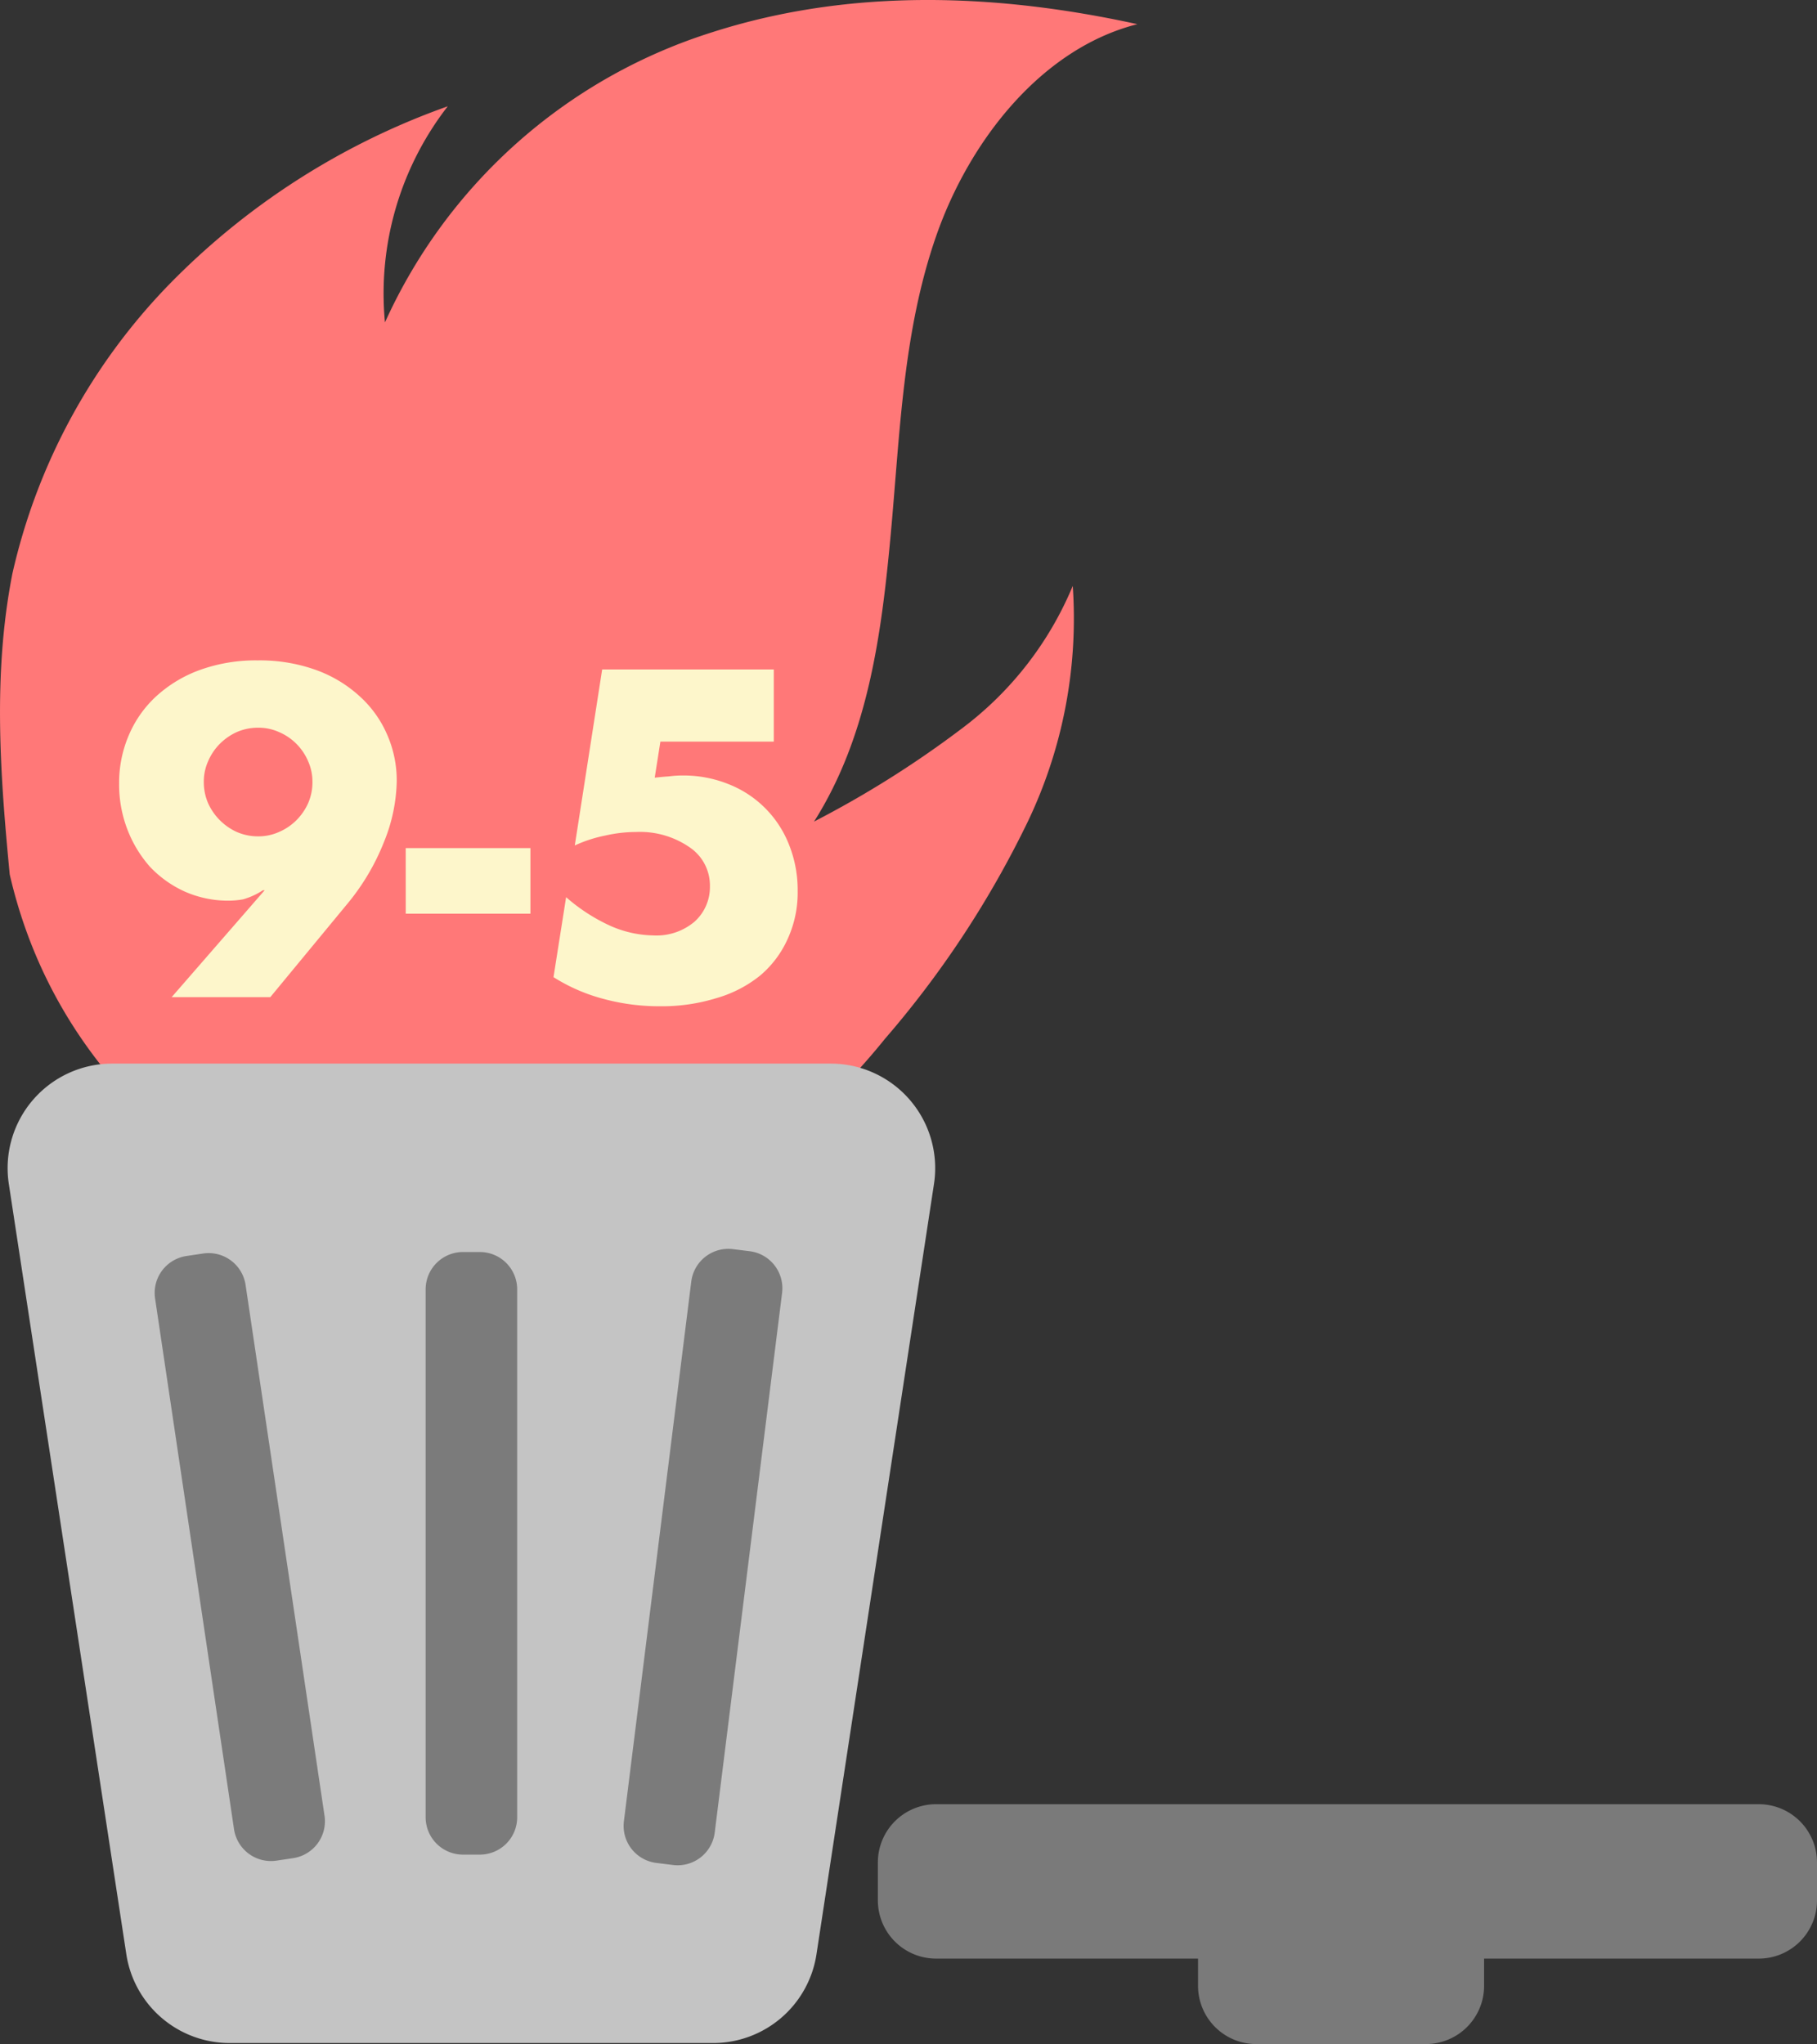 <svg xmlns="http://www.w3.org/2000/svg" viewBox="0 0 80.587 90.646"><rect x="0" y="0" width="80.587" height="90.646" fill="#333333" stroke="none"/><title>Asset 11</title><g id="Layer_2" data-name="Layer 2"><g id="Layer_1-2" data-name="Layer 1"><g id="_9-5_Job_Icon" data-name="9-5 Job Icon"><path id="Flame" d="M.431,38.778c-.418-4.373-.76-8.859.119-13.341A26.902,26.902,0,0,1,7.509,12.607,32.395,32.395,0,0,1,19.859,4.714a13.529,13.529,0,0,0-2.785,9.583A23.742,23.742,0,0,1,31.54,1.445c6.249-2.014,12.775-1.715,18.904-.373C46.204,2.147,43.006,6.214,41.525,10.455s-1.606,8.74-2.017,13.209-1.004,8.981-3.402,12.768a45.142,45.142,0,0,0,6.651-4.199,15.176,15.176,0,0,0,4.821-6.249,20.866,20.866,0,0,1-1.99,10.445,43.976,43.976,0,0,1-6.343,9.644,30.314,30.314,0,0,1-9.802,7.97,21.388,21.388,0,0,1-14.084,1.161C8,52.055,2.265,46.723.431,38.778Z" style="fill:#ff7878"/><path id="_9-5" data-name="9-5" d="M7.614,44.219,11.738,39.479h-.077a3.165,3.165,0,0,1-.886.405,3.799,3.799,0,0,1-.617.058,4.763,4.763,0,0,1-1.966-.405A4.893,4.893,0,0,1,6.651,38.438a5.393,5.393,0,0,1-1.002-1.657,5.548,5.548,0,0,1-.366-2.023,5.343,5.343,0,0,1,.424-2.139,4.985,4.985,0,0,1,1.214-1.734,5.8,5.8,0,0,1,1.946-1.175,7.295,7.295,0,0,1,2.563-.424,7.355,7.355,0,0,1,2.582.424,5.752,5.752,0,0,1,1.927,1.156,4.917,4.917,0,0,1,1.233,1.715,5.063,5.063,0,0,1,.424,2.062,7.469,7.469,0,0,1-.559,2.679,10.114,10.114,0,0,1-1.676,2.813L11.989,44.219Zm6.243-9.539a2.209,2.209,0,0,0-.193-.925,2.441,2.441,0,0,0-1.291-1.291,2.209,2.209,0,0,0-.925-.193,2.342,2.342,0,0,0-.944.193,2.541,2.541,0,0,0-.752.52,2.472,2.472,0,0,0-.52.771,2.209,2.209,0,0,0-.193.925,2.342,2.342,0,0,0,.193.944,2.555,2.555,0,0,0,1.272,1.272,2.342,2.342,0,0,0,.944.193,2.209,2.209,0,0,0,.925-.193,2.471,2.471,0,0,0,.771-.52,2.541,2.541,0,0,0,.52-.752A2.342,2.342,0,0,0,13.858,34.68Zm4.137,2.929h5.531v2.91H17.995ZM34.319,32.888H29.289l-.251,1.599q.347-.039.636-.058a4.517,4.517,0,0,1,.598-.039,5.352,5.352,0,0,1,2.042.385A4.736,4.736,0,0,1,34.993,37.455a5.404,5.404,0,0,1,.385,2.062,4.93,4.93,0,0,1-.443,2.12,4.558,4.558,0,0,1-1.214,1.619,5.488,5.488,0,0,1-1.927,1.002,8.207,8.207,0,0,1-2.524.366,9.438,9.438,0,0,1-2.505-.327,7.9,7.9,0,0,1-2.216-.964l.559-3.546A7.984,7.984,0,0,0,27.073,41.059a4.897,4.897,0,0,0,1.908.424,2.609,2.609,0,0,0,1.831-.617,2.061,2.061,0,0,0,.674-1.561,2.041,2.041,0,0,0-.906-1.734A3.87,3.87,0,0,0,28.21,36.896a6.211,6.211,0,0,0-1.349.154,6.072,6.072,0,0,0-1.368.443l1.214-7.804h7.612Z" style="fill:#fdf6cb"/><g id="Trash_Can" data-name="Trash Can"><path id="Base" d="M.391,52.502a4.636,4.636,0,0,1,4.583-5.335H36.841a4.636,4.636,0,0,1,4.583,5.335L36.212,86.665a4.636,4.636,0,0,1-4.583,3.937H10.186a4.636,4.636,0,0,1-4.583-3.937Z" style="fill:#c4c4c4"/><g id="Lines"><path id="Line" d="M18.878,57.179a1.656,1.656,0,0,1,1.656-1.656h.748a1.656,1.656,0,0,1,1.656,1.656v23.411a1.656,1.656,0,0,1-1.656,1.656h-.748a1.656,1.656,0,0,1-1.656-1.656Z" style="fill:#7b7b7b"/><path id="Line-2" data-name="Line" d="M6.878,57.58a1.655,1.655,0,0,1,1.394-1.881l.739-.11a1.656,1.656,0,0,1,1.881,1.395L14.393,80.522a1.655,1.655,0,0,1-1.394,1.881l-.739.11a1.657,1.657,0,0,1-1.881-1.395Z" style="fill:#7b7b7b"/><path id="Line-3" data-name="Line" d="M30.659,56.833a1.656,1.656,0,0,1,1.848-1.438l.742.092a1.655,1.655,0,0,1,1.438,1.848L31.699,81.268a1.656,1.656,0,0,1-1.848,1.438l-.742-.092a1.655,1.655,0,0,1-1.438-1.848Z" style="fill:#7b7b7b"/></g></g><path id="Lid" d="M78.005,80.01H41.517a2.582,2.582,0,0,0-2.582,2.582V84.275a2.582,2.582,0,0,0,2.582,2.582H53.135v1.208a2.582,2.582,0,0,0,2.582,2.582h7.523a2.582,2.582,0,0,0,2.582-2.582V86.857H78.005A2.582,2.582,0,0,0,80.587,84.275V82.592A2.582,2.582,0,0,0,78.005,80.01Z" style="fill:#7a7a7a"/></g></g></g></svg>